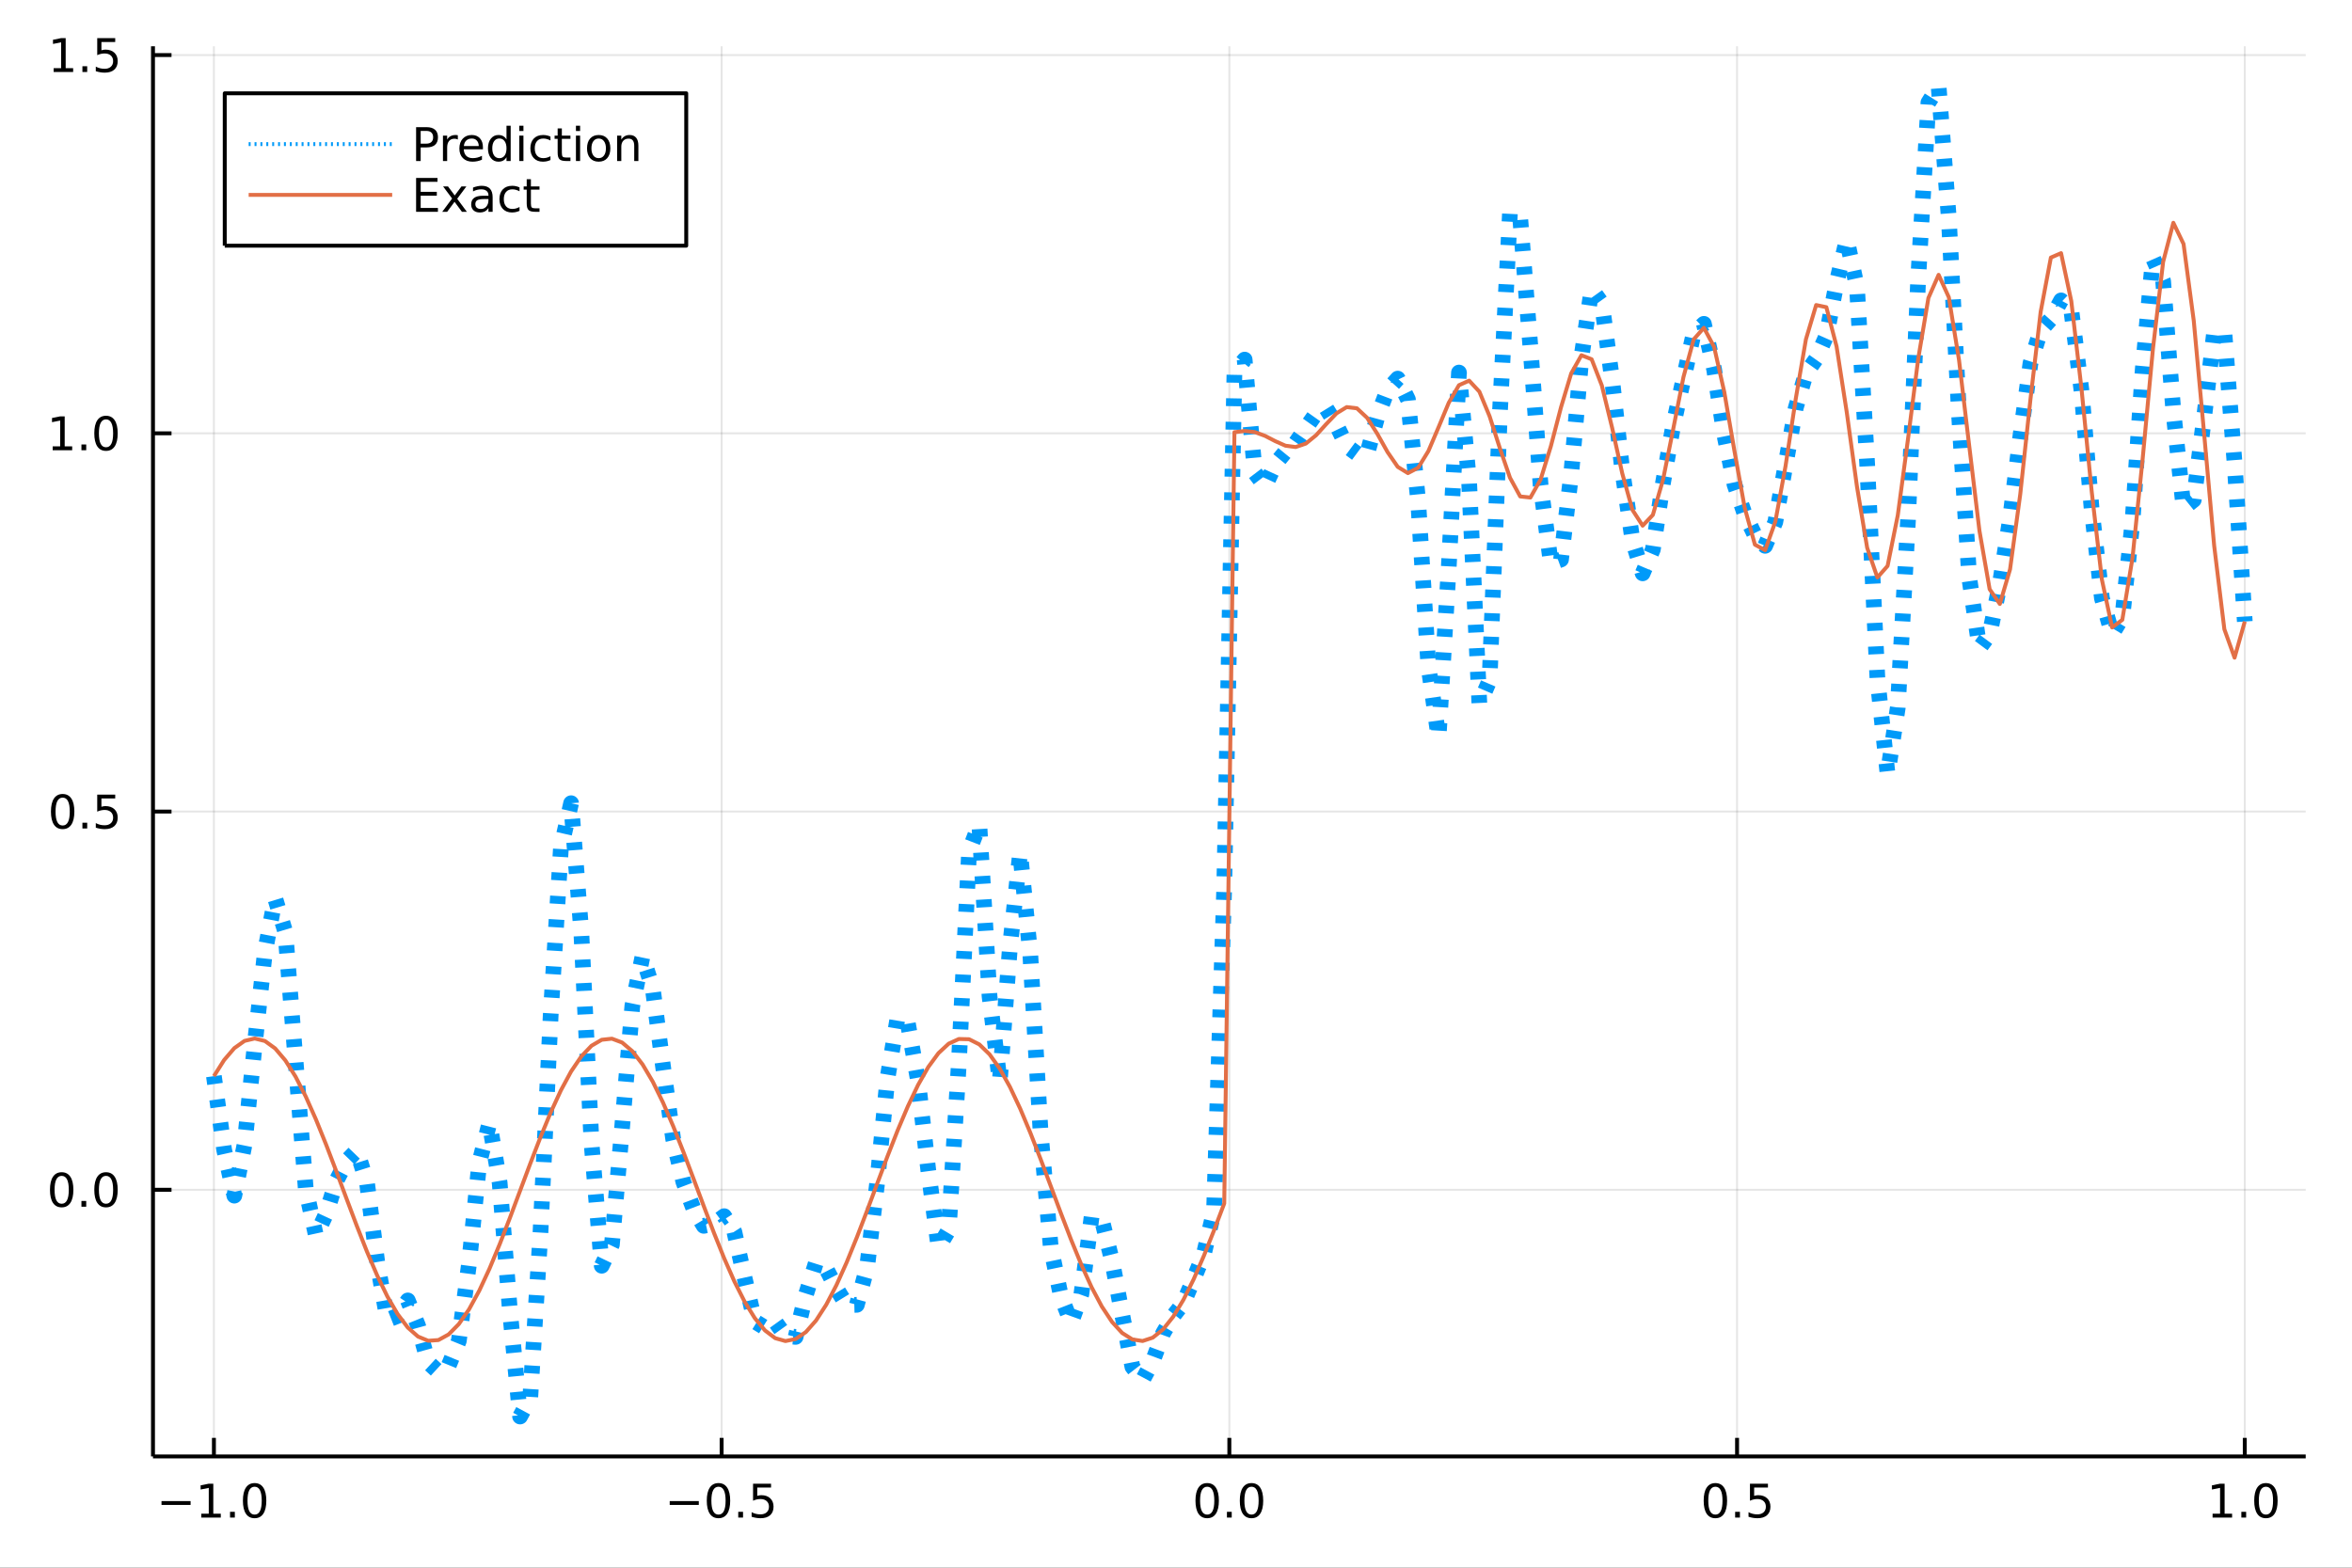 <?xml version="1.0" encoding="utf-8"?>
<svg xmlns="http://www.w3.org/2000/svg" xmlns:xlink="http://www.w3.org/1999/xlink" width="600" height="400" viewBox="0 0 2400 1600">
<rect x="0" y="0" width="2400" height="1600" fill="#333333" stroke="none"/>
<defs>
  <clipPath id="clip330">
    <rect x="0" y="0" width="2400" height="1600"/>
  </clipPath>
</defs>
<path clip-path="url(#clip330)" d="
M0 1600 L2400 1600 L2400 0 L0 0  Z
  " fill="#ffffff" fill-rule="evenodd" fill-opacity="1"/>
<defs>
  <clipPath id="clip331">
    <rect x="480" y="0" width="1681" height="1600"/>
  </clipPath>
</defs>
<path clip-path="url(#clip330)" d="
M156.112 1486.45 L2352.76 1486.45 L2352.76 47.244 L156.112 47.244  Z
  " fill="#ffffff" fill-rule="evenodd" fill-opacity="1"/>
<defs>
  <clipPath id="clip332">
    <rect x="156" y="47" width="2198" height="1440"/>
  </clipPath>
</defs>
<polyline clip-path="url(#clip332)" style="stroke:#000000; stroke-linecap:butt; stroke-linejoin:round; stroke-width:2; stroke-opacity:0.1; fill:none" points="
  218.281,1486.45 218.281,47.244 
  "/>
<polyline clip-path="url(#clip332)" style="stroke:#000000; stroke-linecap:butt; stroke-linejoin:round; stroke-width:2; stroke-opacity:0.1; fill:none" points="
  736.358,1486.45 736.358,47.244 
  "/>
<polyline clip-path="url(#clip332)" style="stroke:#000000; stroke-linecap:butt; stroke-linejoin:round; stroke-width:2; stroke-opacity:0.1; fill:none" points="
  1254.43,1486.45 1254.43,47.244 
  "/>
<polyline clip-path="url(#clip332)" style="stroke:#000000; stroke-linecap:butt; stroke-linejoin:round; stroke-width:2; stroke-opacity:0.1; fill:none" points="
  1772.51,1486.45 1772.51,47.244 
  "/>
<polyline clip-path="url(#clip332)" style="stroke:#000000; stroke-linecap:butt; stroke-linejoin:round; stroke-width:2; stroke-opacity:0.1; fill:none" points="
  2290.59,1486.45 2290.59,47.244 
  "/>
<polyline clip-path="url(#clip330)" style="stroke:#000000; stroke-linecap:butt; stroke-linejoin:round; stroke-width:4; stroke-opacity:1; fill:none" points="
  156.112,1486.45 2352.76,1486.45 
  "/>
<polyline clip-path="url(#clip330)" style="stroke:#000000; stroke-linecap:butt; stroke-linejoin:round; stroke-width:4; stroke-opacity:1; fill:none" points="
  218.281,1486.45 218.281,1467.55 
  "/>
<polyline clip-path="url(#clip330)" style="stroke:#000000; stroke-linecap:butt; stroke-linejoin:round; stroke-width:4; stroke-opacity:1; fill:none" points="
  736.358,1486.45 736.358,1467.55 
  "/>
<polyline clip-path="url(#clip330)" style="stroke:#000000; stroke-linecap:butt; stroke-linejoin:round; stroke-width:4; stroke-opacity:1; fill:none" points="
  1254.43,1486.45 1254.43,1467.55 
  "/>
<polyline clip-path="url(#clip330)" style="stroke:#000000; stroke-linecap:butt; stroke-linejoin:round; stroke-width:4; stroke-opacity:1; fill:none" points="
  1772.51,1486.45 1772.51,1467.55 
  "/>
<polyline clip-path="url(#clip330)" style="stroke:#000000; stroke-linecap:butt; stroke-linejoin:round; stroke-width:4; stroke-opacity:1; fill:none" points="
  2290.59,1486.45 2290.59,1467.55 
  "/>
<path clip-path="url(#clip330)" d="M164.809 1532.02 L194.485 1532.02 L194.485 1535.95 L164.809 1535.95 L164.809 1532.02 Z" fill="#000000" fill-rule="evenodd" fill-opacity="1" /><path clip-path="url(#clip330)" d="M205.388 1544.91 L213.027 1544.91 L213.027 1518.55 L204.717 1520.21 L204.717 1515.95 L212.98 1514.29 L217.656 1514.29 L217.656 1544.91 L225.295 1544.91 L225.295 1548.85 L205.388 1548.85 L205.388 1544.91 Z" fill="#000000" fill-rule="evenodd" fill-opacity="1" /><path clip-path="url(#clip330)" d="M234.74 1542.97 L239.624 1542.97 L239.624 1548.85 L234.74 1548.85 L234.74 1542.97 Z" fill="#000000" fill-rule="evenodd" fill-opacity="1" /><path clip-path="url(#clip330)" d="M259.809 1517.37 Q256.198 1517.37 254.369 1520.93 Q252.564 1524.47 252.564 1531.6 Q252.564 1538.71 254.369 1542.27 Q256.198 1545.82 259.809 1545.82 Q263.443 1545.82 265.249 1542.27 Q267.077 1538.71 267.077 1531.6 Q267.077 1524.47 265.249 1520.93 Q263.443 1517.37 259.809 1517.37 M259.809 1513.66 Q265.619 1513.66 268.675 1518.27 Q271.753 1522.85 271.753 1531.6 Q271.753 1540.33 268.675 1544.94 Q265.619 1549.52 259.809 1549.52 Q253.999 1549.52 250.92 1544.94 Q247.864 1540.33 247.864 1531.6 Q247.864 1522.85 250.92 1518.27 Q253.999 1513.66 259.809 1513.66 Z" fill="#000000" fill-rule="evenodd" fill-opacity="1" /><path clip-path="url(#clip330)" d="M683.383 1532.02 L713.059 1532.02 L713.059 1535.95 L683.383 1535.95 L683.383 1532.02 Z" fill="#000000" fill-rule="evenodd" fill-opacity="1" /><path clip-path="url(#clip330)" d="M733.152 1517.37 Q729.541 1517.37 727.712 1520.93 Q725.906 1524.47 725.906 1531.6 Q725.906 1538.71 727.712 1542.27 Q729.541 1545.82 733.152 1545.82 Q736.786 1545.82 738.591 1542.27 Q740.42 1538.71 740.42 1531.6 Q740.42 1524.47 738.591 1520.93 Q736.786 1517.37 733.152 1517.37 M733.152 1513.66 Q738.962 1513.66 742.017 1518.27 Q745.096 1522.85 745.096 1531.6 Q745.096 1540.33 742.017 1544.94 Q738.962 1549.52 733.152 1549.52 Q727.341 1549.52 724.263 1544.94 Q721.207 1540.33 721.207 1531.6 Q721.207 1522.85 724.263 1518.27 Q727.341 1513.66 733.152 1513.66 Z" fill="#000000" fill-rule="evenodd" fill-opacity="1" /><path clip-path="url(#clip330)" d="M753.314 1542.97 L758.198 1542.97 L758.198 1548.85 L753.314 1548.85 L753.314 1542.97 Z" fill="#000000" fill-rule="evenodd" fill-opacity="1" /><path clip-path="url(#clip330)" d="M768.429 1514.29 L786.786 1514.29 L786.786 1518.22 L772.712 1518.22 L772.712 1526.7 Q773.73 1526.35 774.749 1526.19 Q775.767 1526 776.786 1526 Q782.573 1526 785.952 1529.17 Q789.332 1532.34 789.332 1537.76 Q789.332 1543.34 785.86 1546.44 Q782.387 1549.52 776.068 1549.52 Q773.892 1549.52 771.624 1549.15 Q769.378 1548.78 766.971 1548.04 L766.971 1543.34 Q769.054 1544.47 771.276 1545.03 Q773.499 1545.58 775.975 1545.58 Q779.98 1545.58 782.318 1543.48 Q784.656 1541.37 784.656 1537.76 Q784.656 1534.15 782.318 1532.04 Q779.98 1529.94 775.975 1529.94 Q774.101 1529.94 772.226 1530.35 Q770.374 1530.77 768.429 1531.65 L768.429 1514.29 Z" fill="#000000" fill-rule="evenodd" fill-opacity="1" /><path clip-path="url(#clip330)" d="M1231.82 1517.37 Q1228.21 1517.37 1226.38 1520.93 Q1224.57 1524.47 1224.57 1531.6 Q1224.57 1538.71 1226.38 1542.27 Q1228.21 1545.82 1231.82 1545.82 Q1235.45 1545.82 1237.26 1542.27 Q1239.09 1538.71 1239.09 1531.6 Q1239.09 1524.47 1237.26 1520.93 Q1235.45 1517.37 1231.82 1517.37 M1231.82 1513.66 Q1237.63 1513.66 1240.68 1518.27 Q1243.76 1522.85 1243.76 1531.6 Q1243.76 1540.33 1240.68 1544.94 Q1237.63 1549.52 1231.82 1549.52 Q1226.01 1549.52 1222.93 1544.94 Q1219.87 1540.33 1219.87 1531.6 Q1219.87 1522.85 1222.93 1518.27 Q1226.01 1513.66 1231.82 1513.66 Z" fill="#000000" fill-rule="evenodd" fill-opacity="1" /><path clip-path="url(#clip330)" d="M1251.98 1542.97 L1256.86 1542.97 L1256.86 1548.85 L1251.98 1548.85 L1251.98 1542.97 Z" fill="#000000" fill-rule="evenodd" fill-opacity="1" /><path clip-path="url(#clip330)" d="M1277.05 1517.37 Q1273.44 1517.37 1271.61 1520.93 Q1269.8 1524.47 1269.8 1531.6 Q1269.8 1538.71 1271.61 1542.27 Q1273.44 1545.82 1277.05 1545.82 Q1280.68 1545.82 1282.49 1542.27 Q1284.32 1538.71 1284.32 1531.6 Q1284.32 1524.47 1282.49 1520.93 Q1280.68 1517.37 1277.05 1517.37 M1277.05 1513.66 Q1282.86 1513.66 1285.92 1518.27 Q1288.99 1522.85 1288.99 1531.6 Q1288.99 1540.33 1285.92 1544.94 Q1282.86 1549.52 1277.05 1549.52 Q1271.24 1549.52 1268.16 1544.94 Q1265.11 1540.33 1265.11 1531.6 Q1265.11 1522.85 1268.16 1518.27 Q1271.24 1513.66 1277.05 1513.66 Z" fill="#000000" fill-rule="evenodd" fill-opacity="1" /><path clip-path="url(#clip330)" d="M1750.39 1517.37 Q1746.78 1517.37 1744.95 1520.93 Q1743.15 1524.47 1743.15 1531.6 Q1743.15 1538.71 1744.95 1542.27 Q1746.78 1545.82 1750.39 1545.82 Q1754.03 1545.82 1755.83 1542.27 Q1757.66 1538.71 1757.66 1531.6 Q1757.66 1524.47 1755.83 1520.93 Q1754.03 1517.37 1750.39 1517.37 M1750.39 1513.66 Q1756.2 1513.66 1759.26 1518.27 Q1762.34 1522.85 1762.34 1531.6 Q1762.34 1540.33 1759.26 1544.94 Q1756.2 1549.52 1750.39 1549.52 Q1744.58 1549.52 1741.5 1544.94 Q1738.45 1540.33 1738.45 1531.6 Q1738.45 1522.85 1741.5 1518.27 Q1744.58 1513.66 1750.39 1513.66 Z" fill="#000000" fill-rule="evenodd" fill-opacity="1" /><path clip-path="url(#clip330)" d="M1770.55 1542.97 L1775.44 1542.97 L1775.44 1548.85 L1770.55 1548.85 L1770.55 1542.97 Z" fill="#000000" fill-rule="evenodd" fill-opacity="1" /><path clip-path="url(#clip330)" d="M1785.67 1514.29 L1804.03 1514.29 L1804.03 1518.22 L1789.95 1518.22 L1789.95 1526.7 Q1790.97 1526.35 1791.99 1526.19 Q1793.01 1526 1794.03 1526 Q1799.81 1526 1803.19 1529.17 Q1806.57 1532.34 1806.57 1537.76 Q1806.57 1543.34 1803.1 1546.44 Q1799.63 1549.52 1793.31 1549.52 Q1791.13 1549.52 1788.86 1549.15 Q1786.62 1548.78 1784.21 1548.04 L1784.21 1543.34 Q1786.3 1544.47 1788.52 1545.03 Q1790.74 1545.58 1793.22 1545.58 Q1797.22 1545.58 1799.56 1543.48 Q1801.9 1541.37 1801.9 1537.76 Q1801.9 1534.15 1799.56 1532.04 Q1797.22 1529.94 1793.22 1529.94 Q1791.34 1529.94 1789.47 1530.35 Q1787.61 1530.77 1785.67 1531.65 L1785.67 1514.29 Z" fill="#000000" fill-rule="evenodd" fill-opacity="1" /><path clip-path="url(#clip330)" d="M2257.74 1544.91 L2265.38 1544.91 L2265.38 1518.55 L2257.07 1520.21 L2257.07 1515.95 L2265.33 1514.29 L2270.01 1514.29 L2270.01 1544.91 L2277.65 1544.91 L2277.65 1548.85 L2257.74 1548.85 L2257.74 1544.91 Z" fill="#000000" fill-rule="evenodd" fill-opacity="1" /><path clip-path="url(#clip330)" d="M2287.09 1542.97 L2291.98 1542.97 L2291.98 1548.85 L2287.09 1548.85 L2287.09 1542.97 Z" fill="#000000" fill-rule="evenodd" fill-opacity="1" /><path clip-path="url(#clip330)" d="M2312.16 1517.37 Q2308.55 1517.37 2306.72 1520.93 Q2304.92 1524.47 2304.92 1531.6 Q2304.92 1538.71 2306.72 1542.27 Q2308.55 1545.82 2312.16 1545.82 Q2315.79 1545.82 2317.6 1542.27 Q2319.43 1538.71 2319.43 1531.6 Q2319.43 1524.47 2317.6 1520.93 Q2315.79 1517.37 2312.16 1517.37 M2312.16 1513.66 Q2317.97 1513.66 2321.03 1518.27 Q2324.11 1522.85 2324.11 1531.6 Q2324.11 1540.33 2321.03 1544.94 Q2317.97 1549.52 2312.16 1549.52 Q2306.35 1549.52 2303.27 1544.94 Q2300.22 1540.33 2300.22 1531.6 Q2300.22 1522.85 2303.27 1518.27 Q2306.35 1513.66 2312.16 1513.66 Z" fill="#000000" fill-rule="evenodd" fill-opacity="1" /><polyline clip-path="url(#clip332)" style="stroke:#000000; stroke-linecap:butt; stroke-linejoin:round; stroke-width:2; stroke-opacity:0.1; fill:none" points="
  156.112,1214.31 2352.76,1214.31 
  "/>
<polyline clip-path="url(#clip332)" style="stroke:#000000; stroke-linecap:butt; stroke-linejoin:round; stroke-width:2; stroke-opacity:0.1; fill:none" points="
  156.112,828.274 2352.76,828.274 
  "/>
<polyline clip-path="url(#clip332)" style="stroke:#000000; stroke-linecap:butt; stroke-linejoin:round; stroke-width:2; stroke-opacity:0.1; fill:none" points="
  156.112,442.239 2352.76,442.239 
  "/>
<polyline clip-path="url(#clip332)" style="stroke:#000000; stroke-linecap:butt; stroke-linejoin:round; stroke-width:2; stroke-opacity:0.1; fill:none" points="
  156.112,56.205 2352.76,56.205 
  "/>
<polyline clip-path="url(#clip330)" style="stroke:#000000; stroke-linecap:butt; stroke-linejoin:round; stroke-width:4; stroke-opacity:1; fill:none" points="
  156.112,1486.45 156.112,47.244 
  "/>
<polyline clip-path="url(#clip330)" style="stroke:#000000; stroke-linecap:butt; stroke-linejoin:round; stroke-width:4; stroke-opacity:1; fill:none" points="
  156.112,1214.31 175.01,1214.31 
  "/>
<polyline clip-path="url(#clip330)" style="stroke:#000000; stroke-linecap:butt; stroke-linejoin:round; stroke-width:4; stroke-opacity:1; fill:none" points="
  156.112,828.274 175.01,828.274 
  "/>
<polyline clip-path="url(#clip330)" style="stroke:#000000; stroke-linecap:butt; stroke-linejoin:round; stroke-width:4; stroke-opacity:1; fill:none" points="
  156.112,442.239 175.01,442.239 
  "/>
<polyline clip-path="url(#clip330)" style="stroke:#000000; stroke-linecap:butt; stroke-linejoin:round; stroke-width:4; stroke-opacity:1; fill:none" points="
  156.112,56.205 175.01,56.205 
  "/>
<path clip-path="url(#clip330)" d="M62.937 1200.11 Q59.325 1200.11 57.497 1203.67 Q55.691 1207.21 55.691 1214.34 Q55.691 1221.45 57.497 1225.01 Q59.325 1228.56 62.937 1228.56 Q66.571 1228.56 68.376 1225.01 Q70.205 1221.45 70.205 1214.34 Q70.205 1207.21 68.376 1203.67 Q66.571 1200.11 62.937 1200.11 M62.937 1196.4 Q68.747 1196.4 71.802 1201.01 Q74.881 1205.59 74.881 1214.34 Q74.881 1223.07 71.802 1227.68 Q68.747 1232.26 62.937 1232.26 Q57.126 1232.26 54.048 1227.68 Q50.992 1223.07 50.992 1214.34 Q50.992 1205.59 54.048 1201.01 Q57.126 1196.4 62.937 1196.4 Z" fill="#000000" fill-rule="evenodd" fill-opacity="1" /><path clip-path="url(#clip330)" d="M83.098 1225.71 L87.983 1225.71 L87.983 1231.59 L83.098 1231.59 L83.098 1225.71 Z" fill="#000000" fill-rule="evenodd" fill-opacity="1" /><path clip-path="url(#clip330)" d="M108.168 1200.11 Q104.557 1200.11 102.728 1203.67 Q100.922 1207.21 100.922 1214.34 Q100.922 1221.45 102.728 1225.01 Q104.557 1228.56 108.168 1228.56 Q111.802 1228.56 113.608 1225.01 Q115.436 1221.45 115.436 1214.34 Q115.436 1207.21 113.608 1203.67 Q111.802 1200.11 108.168 1200.11 M108.168 1196.4 Q113.978 1196.4 117.033 1201.01 Q120.112 1205.59 120.112 1214.34 Q120.112 1223.07 117.033 1227.68 Q113.978 1232.26 108.168 1232.26 Q102.358 1232.26 99.279 1227.68 Q96.223 1223.07 96.223 1214.34 Q96.223 1205.59 99.279 1201.01 Q102.358 1196.4 108.168 1196.4 Z" fill="#000000" fill-rule="evenodd" fill-opacity="1" /><path clip-path="url(#clip330)" d="M63.932 814.073 Q60.321 814.073 58.492 817.638 Q56.687 821.179 56.687 828.309 Q56.687 835.415 58.492 838.98 Q60.321 842.522 63.932 842.522 Q67.566 842.522 69.372 838.98 Q71.2 835.415 71.2 828.309 Q71.2 821.179 69.372 817.638 Q67.566 814.073 63.932 814.073 M63.932 810.369 Q69.742 810.369 72.798 814.976 Q75.876 819.559 75.876 828.309 Q75.876 837.036 72.798 841.642 Q69.742 846.225 63.932 846.225 Q58.122 846.225 55.043 841.642 Q51.987 837.036 51.987 828.309 Q51.987 819.559 55.043 814.976 Q58.122 810.369 63.932 810.369 Z" fill="#000000" fill-rule="evenodd" fill-opacity="1" /><path clip-path="url(#clip330)" d="M84.094 839.675 L88.978 839.675 L88.978 845.554 L84.094 845.554 L84.094 839.675 Z" fill="#000000" fill-rule="evenodd" fill-opacity="1" /><path clip-path="url(#clip330)" d="M99.21 810.994 L117.566 810.994 L117.566 814.929 L103.492 814.929 L103.492 823.401 Q104.51 823.054 105.529 822.892 Q106.547 822.707 107.566 822.707 Q113.353 822.707 116.733 825.878 Q120.112 829.05 120.112 834.466 Q120.112 840.045 116.64 843.147 Q113.168 846.225 106.848 846.225 Q104.672 846.225 102.404 845.855 Q100.159 845.485 97.751 844.744 L97.751 840.045 Q99.835 841.179 102.057 841.735 Q104.279 842.29 106.756 842.29 Q110.76 842.29 113.098 840.184 Q115.436 838.077 115.436 834.466 Q115.436 830.855 113.098 828.749 Q110.76 826.642 106.756 826.642 Q104.881 826.642 103.006 827.059 Q101.154 827.475 99.21 828.355 L99.21 810.994 Z" fill="#000000" fill-rule="evenodd" fill-opacity="1" /><path clip-path="url(#clip330)" d="M53.747 455.584 L61.386 455.584 L61.386 429.219 L53.075 430.885 L53.075 426.626 L61.339 424.959 L66.015 424.959 L66.015 455.584 L73.654 455.584 L73.654 459.519 L53.747 459.519 L53.747 455.584 Z" fill="#000000" fill-rule="evenodd" fill-opacity="1" /><path clip-path="url(#clip330)" d="M83.098 453.64 L87.983 453.64 L87.983 459.519 L83.098 459.519 L83.098 453.64 Z" fill="#000000" fill-rule="evenodd" fill-opacity="1" /><path clip-path="url(#clip330)" d="M108.168 428.038 Q104.557 428.038 102.728 431.603 Q100.922 435.145 100.922 442.274 Q100.922 449.381 102.728 452.945 Q104.557 456.487 108.168 456.487 Q111.802 456.487 113.608 452.945 Q115.436 449.381 115.436 442.274 Q115.436 435.145 113.608 431.603 Q111.802 428.038 108.168 428.038 M108.168 424.334 Q113.978 424.334 117.033 428.941 Q120.112 433.524 120.112 442.274 Q120.112 451.001 117.033 455.607 Q113.978 460.191 108.168 460.191 Q102.358 460.191 99.279 455.607 Q96.223 451.001 96.223 442.274 Q96.223 433.524 99.279 428.941 Q102.358 424.334 108.168 424.334 Z" fill="#000000" fill-rule="evenodd" fill-opacity="1" /><path clip-path="url(#clip330)" d="M54.742 69.55 L62.381 69.55 L62.381 43.184 L54.071 44.851 L54.071 40.591 L62.335 38.925 L67.011 38.925 L67.011 69.55 L74.649 69.55 L74.649 73.485 L54.742 73.485 L54.742 69.55 Z" fill="#000000" fill-rule="evenodd" fill-opacity="1" /><path clip-path="url(#clip330)" d="M84.094 67.605 L88.978 67.605 L88.978 73.485 L84.094 73.485 L84.094 67.605 Z" fill="#000000" fill-rule="evenodd" fill-opacity="1" /><path clip-path="url(#clip330)" d="M99.21 38.925 L117.566 38.925 L117.566 42.86 L103.492 42.86 L103.492 51.332 Q104.51 50.985 105.529 50.823 Q106.547 50.638 107.566 50.638 Q113.353 50.638 116.733 53.809 Q120.112 56.98 120.112 62.397 Q120.112 67.975 116.64 71.077 Q113.168 74.156 106.848 74.156 Q104.672 74.156 102.404 73.786 Q100.159 73.415 97.751 72.674 L97.751 67.975 Q99.835 69.11 102.057 69.665 Q104.279 70.221 106.756 70.221 Q110.76 70.221 113.098 68.114 Q115.436 66.008 115.436 62.397 Q115.436 58.786 113.098 56.679 Q110.76 54.573 106.756 54.573 Q104.881 54.573 103.006 54.989 Q101.154 55.406 99.21 56.286 L99.21 38.925 Z" fill="#000000" fill-rule="evenodd" fill-opacity="1" /><polyline clip-path="url(#clip332)" style="stroke:#009af9; stroke-linecap:butt; stroke-linejoin:round; stroke-width:16; stroke-opacity:1; fill:none" stroke-dasharray="8, 16" points="
  218.281,1098.35 228.695,1173.38 239.108,1220.3 249.522,1168.25 259.936,1066.29 270.349,971.49 280.763,916.845 291.176,951.339 301.59,1082.64 312.004,1213.38 
  322.417,1261.2 332.831,1238.76 343.244,1205.2 353.658,1184.94 364.072,1174.17 374.485,1207.15 384.899,1287.78 395.312,1347.17 405.726,1343.05 416.14,1327.23 
  426.553,1352.93 436.967,1390.58 447.38,1400.19 457.794,1393.88 468.208,1368.46 478.621,1289.66 489.035,1186.9 499.448,1145.97 509.862,1207.14 520.276,1337.21 
  530.689,1445.72 541.103,1426.4 551.516,1257.73 561.93,1035.91 572.344,865.533 582.757,819.758 593.171,951.128 603.584,1166.23 613.998,1291.84 624.411,1270.25 
  634.825,1150.36 645.239,1026.59 655.652,975.969 666.066,1008.94 676.479,1087.88 686.893,1162.39 697.307,1206.25 707.72,1233.78 718.134,1251.12 728.547,1248.93 
  738.961,1241.24 749.375,1257.41 759.788,1304.39 770.202,1348.62 780.615,1355.06 791.029,1348.99 801.443,1363.48 811.856,1364.44 822.27,1321.64 832.683,1288.47 
  843.097,1294.81 853.511,1315.03 863.924,1331.99 874.338,1331.72 884.751,1293.62 895.165,1206.24 905.579,1100.49 915.992,1038.19 926.406,1044.45 936.819,1103.23 
  947.233,1194.35 957.647,1272.99 968.06,1255.5 978.474,1084.01 988.887,868.411 999.301,841.445 1009.71,1016.58 1020.13,1104.18 1030.54,966.706 1040.96,870.117 
  1051.37,974.769 1061.78,1154.88 1072.2,1272.96 1082.61,1323.09 1093.02,1349.77 1103.44,1320.91 1113.85,1242.06 1124.26,1244.65 1134.68,1286.45 1145.09,1341.83 
  1155.5,1394.98 1165.92,1408.48 1176.33,1389.08 1186.75,1360.87 1197.16,1343.11 1207.57,1329.8 1217.99,1305.46 1228.4,1280.02 1238.81,1236.02 1249.23,904.881 
  1259.64,379.651 1270.05,366.999 1280.47,482.545 1290.88,496.23 1301.3,473.708 1311.71,460.976 1322.12,451.93 1332.54,436.84 1342.95,422.12 1353.36,416.897 
  1363.78,433.797 1374.19,455.249 1384.6,462.963 1395.02,463.357 1405.43,425.484 1415.84,397.968 1426.26,386.422 1436.67,407.63 1447.09,511.164 1457.5,679.241 
  1467.91,752.605 1478.33,578.667 1488.74,380.222 1499.15,492.767 1509.57,718.556 1519.98,694.311 1530.39,423.663 1540.81,216.363 1551.22,222.334 1561.64,354.244 
  1572.05,495.308 1582.46,574.839 1592.88,571.033 1603.29,483.722 1613.7,364.554 1624.12,295.019 1634.53,309.588 1644.94,387.086 1655.36,479.824 1665.77,551.257 
  1676.18,585.163 1686.6,560.747 1697.01,492.401 1707.43,433.85 1717.84,386.635 1728.25,340.25 1738.67,330.508 1749.08,376.844 1759.49,443.566 1769.91,494.561 
  1780.32,524.685 1790.73,546.35 1801.15,557.066 1811.56,532.714 1821.97,474.32 1832.39,416.312 1842.8,381.028 1853.22,366.275 1863.63,342.863 1874.04,288.68 
  1884.46,244.37 1894.87,292.954 1905.28,473.748 1915.7,692.132 1926.11,790.156 1936.52,722.121 1946.94,530.93 1957.35,284.234 1967.77,104.656 1978.18,87.976 
  1988.59,222.769 1999.01,422.993 2009.42,589.539 2019.83,661.385 2030.25,647.309 2040.66,596.032 2051.07,529.632 2061.49,445.999 2071.9,370.697 2082.31,337.186 
  2092.73,325.556 2103.14,306.588 2113.56,316.492 2123.97,398.627 2134.38,520.21 2144.8,610.54 2155.21,647.083 2165.62,629.976 2176.04,532.273 2186.45,377.11 
  2196.86,263.341 2207.28,286.939 2217.69,419.49 2228.11,518.584 2238.52,510.22 2248.93,427.204 2259.35,339.057 2269.76,339.377 2280.17,472.428 2290.59,634.325 
  
  "/>
<polyline clip-path="url(#clip332)" style="stroke:#e26f46; stroke-linecap:butt; stroke-linejoin:round; stroke-width:4; stroke-opacity:1; fill:none" points="
  218.281,1098.35 228.695,1081.89 239.108,1069.76 249.522,1062.35 259.936,1059.9 270.349,1062.48 280.763,1070.02 291.176,1082.27 301.59,1098.83 312.004,1119.16 
  322.417,1142.59 332.831,1168.37 343.244,1195.64 353.658,1223.53 364.072,1251.11 374.485,1277.49 384.899,1301.81 395.312,1323.27 405.726,1341.18 416.14,1354.94 
  426.553,1364.12 436.967,1368.41 447.38,1367.67 457.794,1361.92 468.208,1351.35 478.621,1336.32 489.035,1317.3 499.448,1294.91 509.862,1269.9 520.276,1243.08 
  530.689,1215.31 541.103,1187.51 551.516,1160.59 561.93,1135.42 572.344,1112.82 582.757,1093.54 593.171,1078.2 603.584,1067.3 613.998,1061.2 624.411,1060.09 
  634.825,1064.02 645.239,1072.86 655.652,1086.31 666.066,1103.93 676.479,1125.17 686.893,1149.3 697.307,1175.57 707.72,1203.09 718.134,1230.98 728.547,1258.33 
  738.961,1284.24 749.375,1307.87 759.788,1328.44 770.202,1345.29 780.615,1357.87 791.029,1365.76 801.443,1368.7 811.856,1366.61 822.27,1359.55 832.683,1347.74 
  843.097,1331.59 853.511,1311.6 863.924,1288.44 874.338,1262.86 884.751,1235.69 895.165,1207.83 905.579,1180.18 915.992,1153.64 926.406,1129.08 936.819,1107.3 
  947.233,1089.02 957.647,1074.83 968.06,1065.18 978.474,1060.41 988.887,1060.66 999.301,1065.92 1009.71,1076.02 1020.13,1090.64 1030.54,1109.3 1040.96,1131.38 
  1051.37,1156.17 1061.78,1182.85 1072.2,1210.57 1082.61,1238.4 1093.02,1265.45 1103.44,1290.83 1113.85,1313.71 1124.26,1333.35 1134.68,1349.1 1145.09,1360.46 
  1155.5,1367.04 1165.92,1368.64 1176.33,1365.2 1186.75,1356.84 1197.16,1343.82 1207.57,1326.58 1217.99,1305.68 1228.4,1281.79 1238.81,1255.7 1249.23,1228.26 
  1259.64,441.118 1270.05,439.842 1280.47,441.003 1290.88,444.87 1301.3,450.256 1311.71,454.886 1322.12,456.257 1332.54,452.694 1342.95,444.201 1353.36,432.752 
  1363.78,421.857 1374.19,415.493 1384.6,416.714 1395.02,426.425 1405.43,442.758 1415.84,461.347 1426.26,476.484 1436.67,482.869 1447.09,477.403 1457.5,460.444 
  1467.91,436.051 1478.33,411.051 1488.74,393.134 1499.15,388.493 1509.57,399.745 1519.98,424.812 1530.39,457.187 1540.81,487.598 1551.22,506.672 1561.64,507.801 
  1572.05,489.375 1582.46,455.604 1592.88,415.628 1603.29,381.049 1613.7,362.565 1624.12,366.675 1634.53,393.474 1644.94,436.256 1655.36,483.157 1665.77,520.438 
  1676.18,536.511 1686.6,525.52 1697.01,489.377 1707.43,437.573 1717.84,384.709 1728.25,346.378 1738.67,334.573 1749.08,353.957 1759.49,400.16 1769.91,460.686 
  1780.32,518.285 1790.73,555.864 1801.15,561.555 1811.56,532.438 1821.97,475.742 1832.39,407.098 1842.8,346.24 1853.22,311.326 1863.63,313.533 1874.04,353.513 
  1884.46,420.838 1894.87,496.69 1905.28,559.117 1915.7,589.388 1926.11,577.6 1936.52,525.873 1946.94,448.1 1957.35,366.24 1967.77,304.116 1978.18,280.485 
  1988.59,303.385 1999.01,367.471 2009.42,455.192 2019.83,541.588 2030.25,601.391 2040.66,616.412 2051.07,581.058 2061.49,504.304 2071.9,407.456 2082.31,318.244 
  2092.73,262.88 2103.14,258.364 2113.56,307.282 2123.97,396.695 2134.38,501.533 2144.8,591.625 2155.21,640.375 2165.62,632.613 2176.04,569.287 2186.45,467.557 
  2196.86,356.165 2207.28,267.314 2217.69,227.361 2228.11,249.005 2238.52,327.287 2248.93,440.654 2259.35,556.88 2269.76,642.23 2280.17,671.243 2290.59,634.325 
  
  "/>
<path clip-path="url(#clip330)" d="
M229.334 250.738 L700.233 250.738 L700.233 95.218 L229.334 95.218  Z
  " fill="#ffffff" fill-rule="evenodd" fill-opacity="1"/>
<polyline clip-path="url(#clip330)" style="stroke:#000000; stroke-linecap:butt; stroke-linejoin:round; stroke-width:4; stroke-opacity:1; fill:none" points="
  229.334,250.738 700.233,250.738 700.233,95.218 229.334,95.218 229.334,250.738 
  "/>
<polyline clip-path="url(#clip330)" style="stroke:#009af9; stroke-linecap:butt; stroke-linejoin:round; stroke-width:4; stroke-opacity:1; fill:none" stroke-dasharray="2, 4" points="
  253.741,147.058 400.184,147.058 
  "/>
<path clip-path="url(#clip330)" d="M429.267 133.62 L429.267 146.606 L435.146 146.606 Q438.41 146.606 440.193 144.916 Q441.975 143.227 441.975 140.102 Q441.975 137 440.193 135.31 Q438.41 133.62 435.146 133.62 L429.267 133.62 M424.591 129.778 L435.146 129.778 Q440.956 129.778 443.919 132.416 Q446.906 135.032 446.906 140.102 Q446.906 145.217 443.919 147.833 Q440.956 150.449 435.146 150.449 L429.267 150.449 L429.267 164.338 L424.591 164.338 L424.591 129.778 Z" fill="#000000" fill-rule="evenodd" fill-opacity="1" /><path clip-path="url(#clip330)" d="M467.183 142.393 Q466.466 141.977 465.609 141.791 Q464.776 141.583 463.757 141.583 Q460.146 141.583 458.202 143.944 Q456.28 146.282 456.28 150.68 L456.28 164.338 L451.998 164.338 L451.998 138.412 L456.28 138.412 L456.28 142.44 Q457.623 140.078 459.776 138.944 Q461.929 137.787 465.007 137.787 Q465.447 137.787 465.979 137.856 Q466.512 137.903 467.16 138.018 L467.183 142.393 Z" fill="#000000" fill-rule="evenodd" fill-opacity="1" /><path clip-path="url(#clip330)" d="M492.785 150.31 L492.785 152.393 L473.202 152.393 Q473.479 156.791 475.841 159.106 Q478.225 161.398 482.461 161.398 Q484.915 161.398 487.206 160.796 Q489.521 160.194 491.79 158.99 L491.79 163.018 Q489.498 163.99 487.09 164.5 Q484.683 165.009 482.206 165.009 Q476.003 165.009 472.368 161.398 Q468.757 157.787 468.757 151.629 Q468.757 145.264 472.183 141.537 Q475.632 137.787 481.466 137.787 Q486.697 137.787 489.729 141.166 Q492.785 144.523 492.785 150.31 M488.526 149.06 Q488.479 145.565 486.558 143.481 Q484.66 141.398 481.512 141.398 Q477.947 141.398 475.794 143.412 Q473.665 145.426 473.341 149.083 L488.526 149.06 Z" fill="#000000" fill-rule="evenodd" fill-opacity="1" /><path clip-path="url(#clip330)" d="M516.836 142.347 L516.836 128.319 L521.095 128.319 L521.095 164.338 L516.836 164.338 L516.836 160.449 Q515.493 162.763 513.433 163.898 Q511.396 165.009 508.526 165.009 Q503.826 165.009 500.864 161.259 Q497.924 157.509 497.924 151.398 Q497.924 145.287 500.864 141.537 Q503.826 137.787 508.526 137.787 Q511.396 137.787 513.433 138.921 Q515.493 140.032 516.836 142.347 M502.322 151.398 Q502.322 156.097 504.243 158.782 Q506.188 161.444 509.567 161.444 Q512.947 161.444 514.891 158.782 Q516.836 156.097 516.836 151.398 Q516.836 146.699 514.891 144.037 Q512.947 141.352 509.567 141.352 Q506.188 141.352 504.243 144.037 Q502.322 146.699 502.322 151.398 Z" fill="#000000" fill-rule="evenodd" fill-opacity="1" /><path clip-path="url(#clip330)" d="M529.868 138.412 L534.127 138.412 L534.127 164.338 L529.868 164.338 L529.868 138.412 M529.868 128.319 L534.127 128.319 L534.127 133.713 L529.868 133.713 L529.868 128.319 Z" fill="#000000" fill-rule="evenodd" fill-opacity="1" /><path clip-path="url(#clip330)" d="M561.697 139.407 L561.697 143.389 Q559.891 142.393 558.062 141.907 Q556.257 141.398 554.405 141.398 Q550.261 141.398 547.97 144.037 Q545.678 146.652 545.678 151.398 Q545.678 156.143 547.97 158.782 Q550.261 161.398 554.405 161.398 Q556.257 161.398 558.062 160.912 Q559.891 160.402 561.697 159.407 L561.697 163.342 Q559.914 164.176 557.993 164.592 Q556.095 165.009 553.942 165.009 Q548.086 165.009 544.636 161.328 Q541.187 157.648 541.187 151.398 Q541.187 145.055 544.66 141.421 Q548.155 137.787 554.22 137.787 Q556.187 137.787 558.062 138.203 Q559.937 138.597 561.697 139.407 Z" fill="#000000" fill-rule="evenodd" fill-opacity="1" /><path clip-path="url(#clip330)" d="M573.317 131.051 L573.317 138.412 L582.09 138.412 L582.09 141.722 L573.317 141.722 L573.317 155.796 Q573.317 158.967 574.173 159.87 Q575.053 160.773 577.715 160.773 L582.09 160.773 L582.09 164.338 L577.715 164.338 Q572.784 164.338 570.909 162.509 Q569.034 160.657 569.034 155.796 L569.034 141.722 L565.909 141.722 L565.909 138.412 L569.034 138.412 L569.034 131.051 L573.317 131.051 Z" fill="#000000" fill-rule="evenodd" fill-opacity="1" /><path clip-path="url(#clip330)" d="M587.692 138.412 L591.951 138.412 L591.951 164.338 L587.692 164.338 L587.692 138.412 M587.692 128.319 L591.951 128.319 L591.951 133.713 L587.692 133.713 L587.692 128.319 Z" fill="#000000" fill-rule="evenodd" fill-opacity="1" /><path clip-path="url(#clip330)" d="M610.909 141.398 Q607.483 141.398 605.493 144.083 Q603.502 146.745 603.502 151.398 Q603.502 156.051 605.469 158.736 Q607.46 161.398 610.909 161.398 Q614.312 161.398 616.303 158.713 Q618.293 156.027 618.293 151.398 Q618.293 146.791 616.303 144.106 Q614.312 141.398 610.909 141.398 M610.909 137.787 Q616.465 137.787 619.636 141.398 Q622.807 145.009 622.807 151.398 Q622.807 157.764 619.636 161.398 Q616.465 165.009 610.909 165.009 Q605.331 165.009 602.159 161.398 Q599.011 157.764 599.011 151.398 Q599.011 145.009 602.159 141.398 Q605.331 137.787 610.909 137.787 Z" fill="#000000" fill-rule="evenodd" fill-opacity="1" /><path clip-path="url(#clip330)" d="M651.418 148.689 L651.418 164.338 L647.159 164.338 L647.159 148.828 Q647.159 145.148 645.724 143.319 Q644.289 141.49 641.418 141.49 Q637.969 141.49 635.979 143.69 Q633.988 145.889 633.988 149.685 L633.988 164.338 L629.705 164.338 L629.705 138.412 L633.988 138.412 L633.988 142.44 Q635.516 140.102 637.576 138.944 Q639.659 137.787 642.367 137.787 Q646.835 137.787 649.127 140.565 Q651.418 143.319 651.418 148.689 Z" fill="#000000" fill-rule="evenodd" fill-opacity="1" /><polyline clip-path="url(#clip330)" style="stroke:#e26f46; stroke-linecap:butt; stroke-linejoin:round; stroke-width:4; stroke-opacity:1; fill:none" points="
  253.741,198.898 400.184,198.898 
  "/>
<path clip-path="url(#clip330)" d="M424.591 181.618 L446.443 181.618 L446.443 185.553 L429.267 185.553 L429.267 195.784 L445.725 195.784 L445.725 199.719 L429.267 199.719 L429.267 212.242 L446.859 212.242 L446.859 216.178 L424.591 216.178 L424.591 181.618 Z" fill="#000000" fill-rule="evenodd" fill-opacity="1" /><path clip-path="url(#clip330)" d="M475.91 190.252 L466.535 202.867 L476.396 216.178 L471.373 216.178 L463.827 205.992 L456.28 216.178 L451.257 216.178 L461.327 202.613 L452.114 190.252 L457.137 190.252 L464.012 199.488 L470.887 190.252 L475.91 190.252 Z" fill="#000000" fill-rule="evenodd" fill-opacity="1" /><path clip-path="url(#clip330)" d="M494.197 203.145 Q489.035 203.145 487.044 204.326 Q485.053 205.506 485.053 208.354 Q485.053 210.622 486.535 211.965 Q488.04 213.284 490.609 213.284 Q494.151 213.284 496.28 210.784 Q498.433 208.261 498.433 204.094 L498.433 203.145 L494.197 203.145 M502.692 201.386 L502.692 216.178 L498.433 216.178 L498.433 212.242 Q496.975 214.603 494.799 215.738 Q492.623 216.849 489.475 216.849 Q485.493 216.849 483.132 214.627 Q480.794 212.381 480.794 208.631 Q480.794 204.256 483.711 202.034 Q486.651 199.812 492.461 199.812 L498.433 199.812 L498.433 199.395 Q498.433 196.455 496.489 194.858 Q494.567 193.238 491.072 193.238 Q488.85 193.238 486.743 193.77 Q484.637 194.303 482.692 195.367 L482.692 191.432 Q485.03 190.53 487.229 190.09 Q489.428 189.627 491.512 189.627 Q497.137 189.627 499.914 192.543 Q502.692 195.46 502.692 201.386 Z" fill="#000000" fill-rule="evenodd" fill-opacity="1" /><path clip-path="url(#clip330)" d="M530.123 191.247 L530.123 195.229 Q528.317 194.233 526.488 193.747 Q524.683 193.238 522.831 193.238 Q518.688 193.238 516.396 195.877 Q514.104 198.492 514.104 203.238 Q514.104 207.983 516.396 210.622 Q518.688 213.238 522.831 213.238 Q524.683 213.238 526.488 212.752 Q528.317 212.242 530.123 211.247 L530.123 215.182 Q528.34 216.016 526.419 216.432 Q524.521 216.849 522.368 216.849 Q516.512 216.849 513.063 213.168 Q509.614 209.488 509.614 203.238 Q509.614 196.895 513.086 193.261 Q516.581 189.627 522.646 189.627 Q524.613 189.627 526.488 190.043 Q528.363 190.437 530.123 191.247 Z" fill="#000000" fill-rule="evenodd" fill-opacity="1" /><path clip-path="url(#clip330)" d="M541.743 182.891 L541.743 190.252 L550.516 190.252 L550.516 193.562 L541.743 193.562 L541.743 207.636 Q541.743 210.807 542.599 211.71 Q543.479 212.613 546.141 212.613 L550.516 212.613 L550.516 216.178 L546.141 216.178 Q541.211 216.178 539.336 214.349 Q537.461 212.497 537.461 207.636 L537.461 193.562 L534.336 193.562 L534.336 190.252 L537.461 190.252 L537.461 182.891 L541.743 182.891 Z" fill="#000000" fill-rule="evenodd" fill-opacity="1" /></svg>
